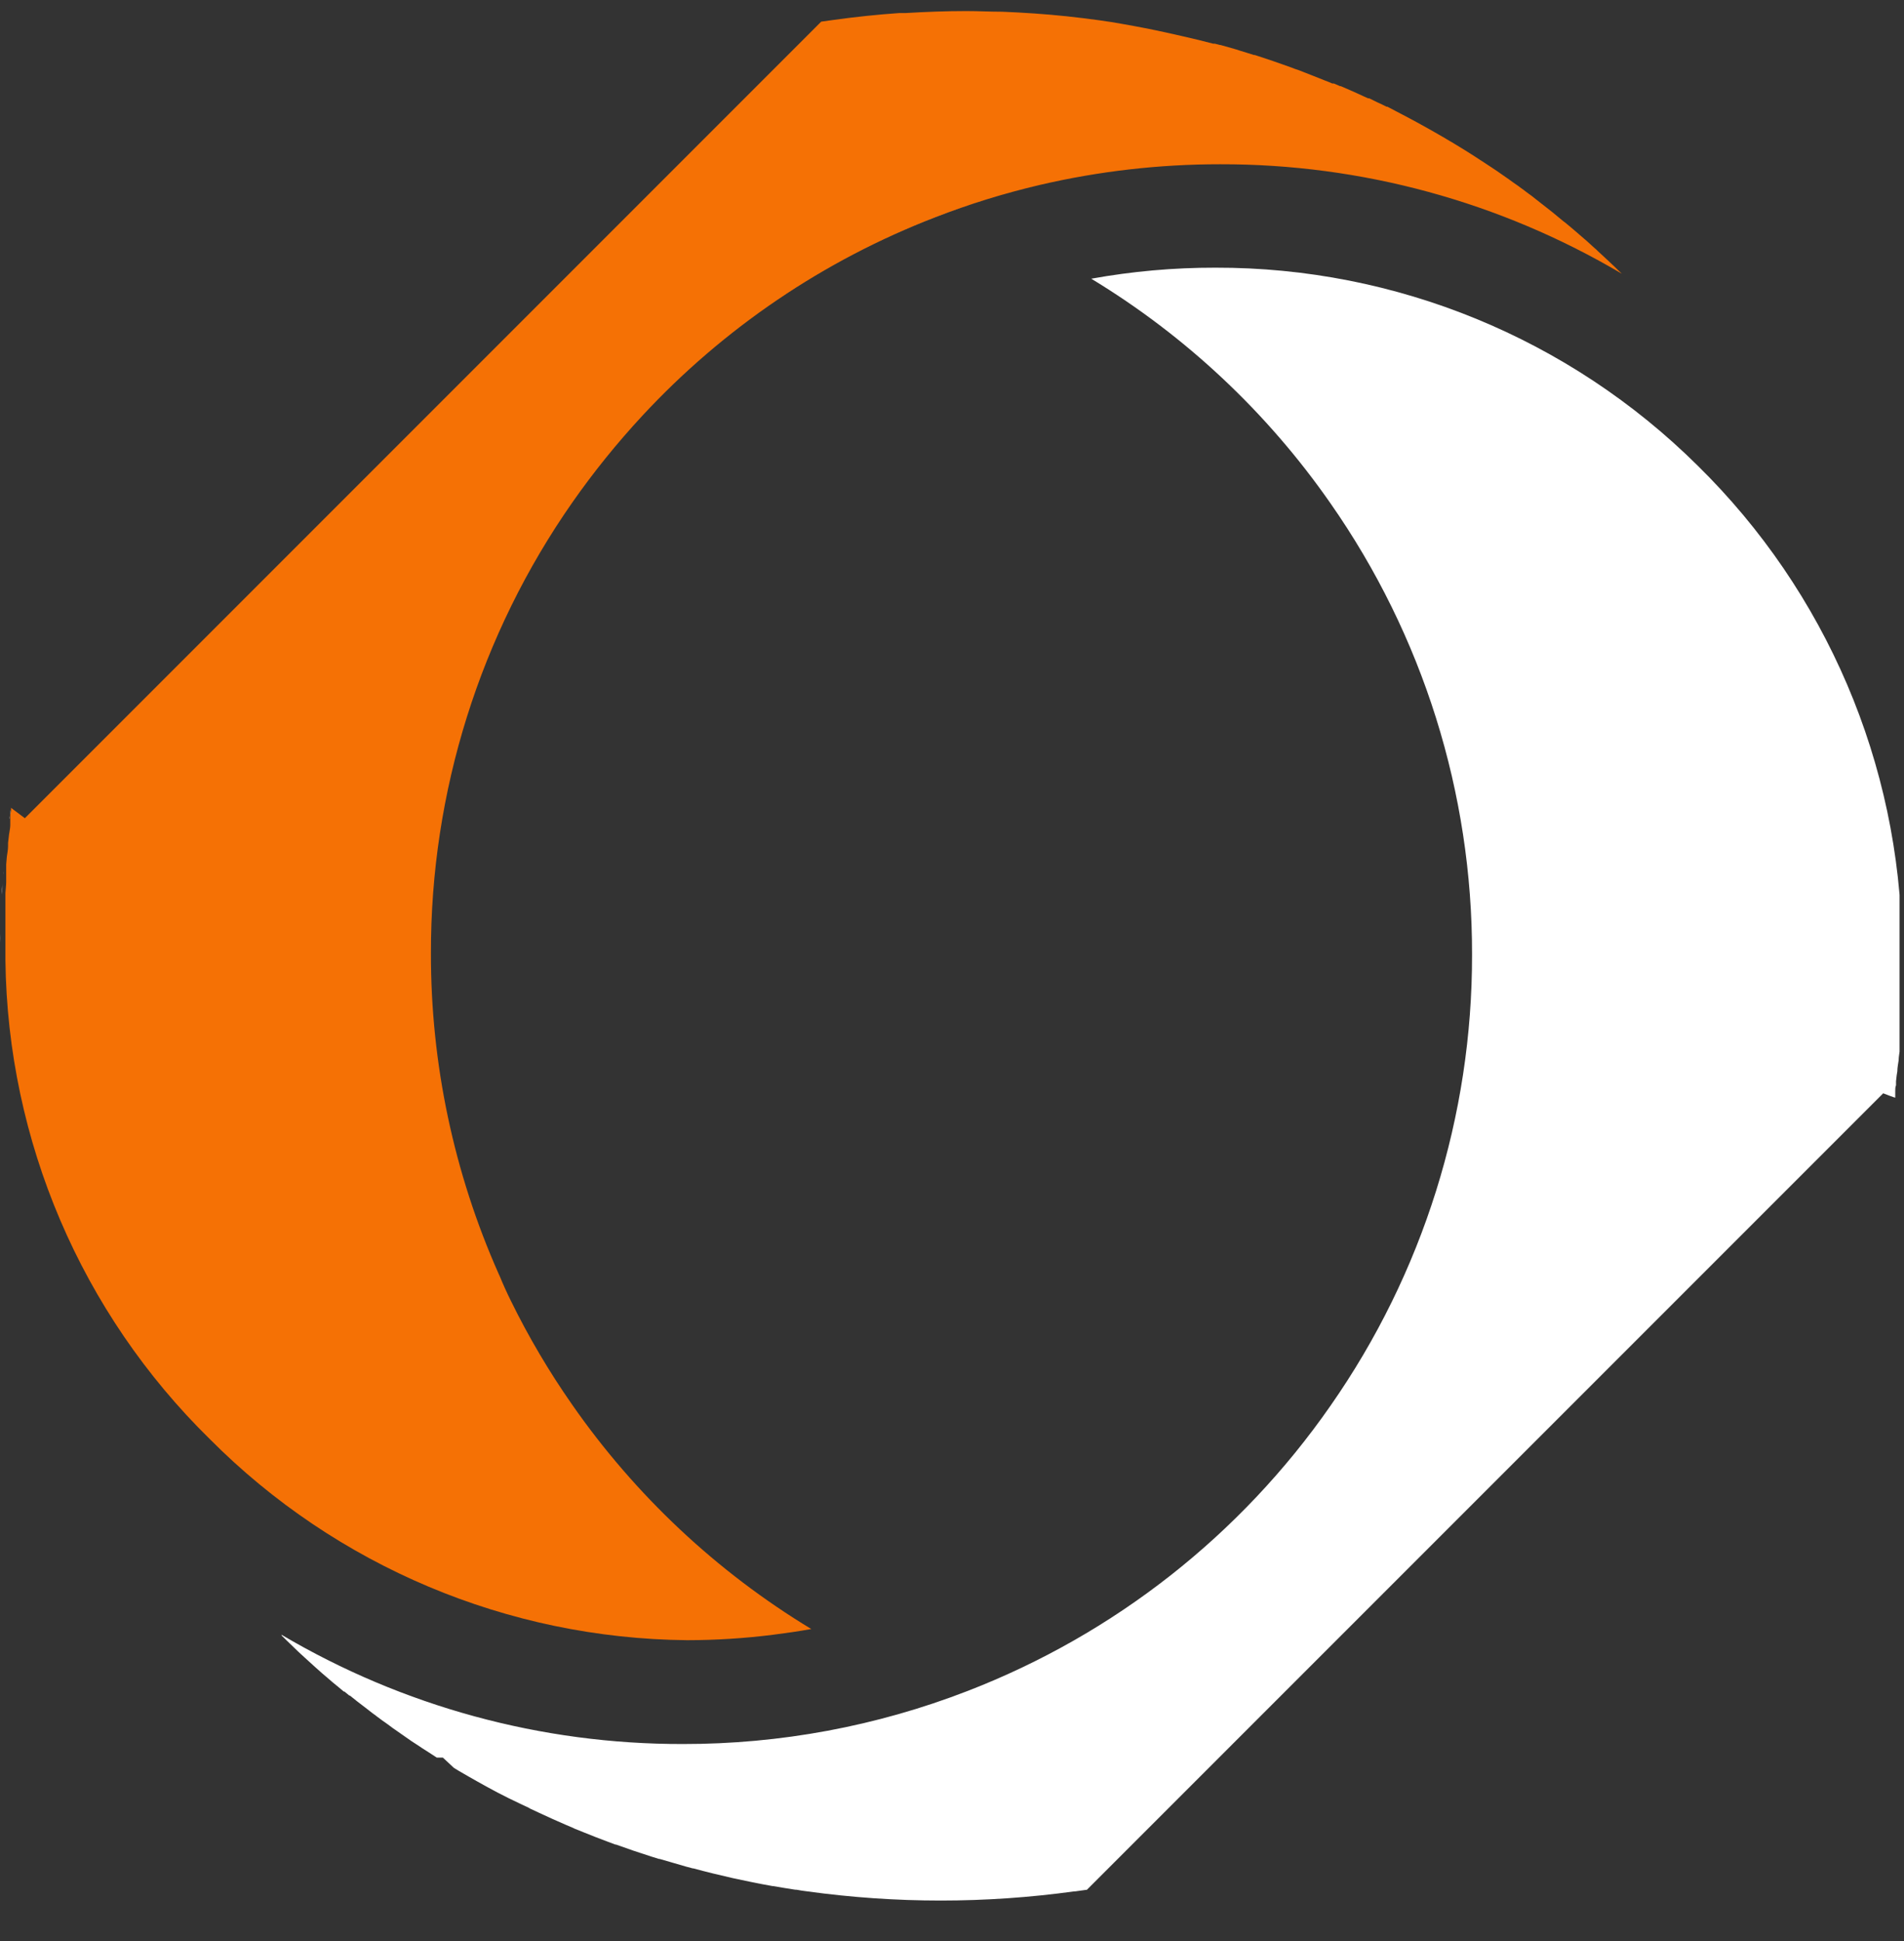 <svg width="52" height="53" viewBox="0 0 52 53" fill="none" xmlns="http://www.w3.org/2000/svg">
<rect x="0" y="0" width="52" height="53" fill="#333333" stroke="none"/>
<g clip-path="url(#clip0_20_74)">
<path d="M0.241 22.468V22.48L0.238 22.488L0.241 22.48V22.468Z" fill="#FFFBF8"/>
<path d="M0.235 22.516V22.531L0.232 22.534L0.235 22.531V22.516Z" fill="#FFFBF8"/>
<path d="M0.271 22.247C0.271 22.202 0.287 22.157 0.293 22.112C0.293 22.157 0.277 22.202 0.271 22.247Z" fill="#FFFBF8"/>
<path d="M0.268 22.281C0.267 22.308 0.267 22.335 0.268 22.362C0.259 22.335 0.265 22.308 0.268 22.281Z" fill="#FFFBF8"/>
<path d="M0.094 23.792C0.094 23.822 0.094 23.852 0.094 23.883C0.09 23.852 0.094 23.822 0.094 23.792Z" fill="#FFFBF8"/>
<path d="M0.066 24.117V24.078C0.066 24.093 0.066 24.105 0.066 24.12C0.066 24.214 0.051 24.316 0.045 24.422C0.066 24.316 0.066 24.214 0.066 24.117Z" fill="#FFFBF8"/>
<path d="M17.512 11.365C19.733 8.968 22.473 7.111 25.523 5.936C26.448 5.576 27.398 5.281 28.364 5.055C27.398 5.282 26.449 5.575 25.523 5.933C22.474 7.11 19.734 8.968 17.512 11.365Z" fill="#FFFBF8"/>
<path d="M0.006 25.493V25.456C0.004 25.441 0.004 25.424 0.006 25.408C0.006 25.306 0.006 25.206 0.006 25.107C0.007 25.081 0.007 25.056 0.006 25.031C0.007 25.055 0.007 25.079 0.006 25.104C0.006 25.212 0.006 25.312 0.006 25.405V25.49C0.006 25.571 0.006 25.656 0.006 25.74C0.003 25.659 0.003 25.574 0.006 25.493Z" fill="#FFFBF8"/>
<path d="M0.302 22.058V22.082V22.112C0.302 22.157 0.287 22.202 0.281 22.248C0.279 22.256 0.279 22.264 0.281 22.272C0.281 22.299 0.281 22.326 0.281 22.353V22.422V22.459V22.525C0.281 22.61 0.259 22.697 0.247 22.785L0.22 23.017V23.107C0.22 23.204 0.199 23.297 0.187 23.391L0.169 23.605V23.674V23.759C0.169 23.789 0.169 23.819 0.169 23.849C0.167 23.864 0.167 23.879 0.169 23.894C0.167 23.916 0.167 23.939 0.169 23.961C0.169 23.991 0.169 24.018 0.169 24.045V24.084C0.169 24.181 0.154 24.284 0.148 24.386V24.534V24.688V24.706C0.148 24.706 0.148 24.727 0.148 24.739V24.754V24.772V24.947C0.149 24.972 0.149 24.997 0.148 25.023C0.148 25.128 0.148 25.228 0.148 25.324C0.146 25.34 0.146 25.356 0.148 25.372V25.409C0.148 25.49 0.148 25.575 0.148 25.659V25.725V26.223C0.208 31.147 2.215 35.847 5.731 39.295C9.186 42.767 13.869 44.739 18.767 44.785C19.55 44.784 20.333 44.735 21.11 44.637C21.46 44.592 21.81 44.543 22.157 44.48C19.574 42.917 17.349 40.829 15.624 38.351C14.995 37.451 14.436 36.505 13.953 35.519C13.844 35.299 13.742 35.075 13.651 34.852C13.642 34.828 13.63 34.803 13.618 34.78C12.395 32.026 11.765 29.046 11.769 26.033C11.76 21.626 13.11 17.323 15.636 13.712C16.215 12.885 16.85 12.099 17.536 11.359C19.758 8.963 22.498 7.106 25.547 5.93C26.473 5.572 27.422 5.279 28.388 5.052C30.007 4.674 31.664 4.484 33.326 4.485C37.184 4.477 40.973 5.51 44.293 7.474L44.199 7.384L44.076 7.263L44.036 7.227L43.925 7.121L43.804 7.01L43.783 6.989L43.644 6.862L43.587 6.805L43.557 6.781L43.358 6.6L43.135 6.407L43.065 6.346L42.914 6.217L42.812 6.132L42.758 6.087L42.715 6.054L42.694 6.039L42.519 5.894L42.39 5.788L41.955 5.447L41.838 5.354L41.789 5.318L41.759 5.297L41.738 5.281L41.657 5.221L41.627 5.197L41.515 5.116L41.479 5.088L41.415 5.043L41.37 5.013L41.237 4.917L41.207 4.895L40.882 4.669L40.734 4.57L40.697 4.546L40.477 4.401L40.429 4.371L40.272 4.268L40.034 4.117C39.953 4.066 39.871 4.015 39.787 3.966L39.654 3.885L39.591 3.849L39.515 3.804L39.47 3.776L39.292 3.674L39.247 3.647L39.183 3.611L39.017 3.517C38.65 3.309 38.273 3.113 37.892 2.914H37.868C37.787 2.872 37.702 2.832 37.615 2.793L37.395 2.685H37.377H37.362C37.096 2.561 36.855 2.452 36.62 2.353H36.599L36.43 2.28H36.406H36.387L36.288 2.238L36.179 2.196L36.128 2.175L35.483 1.921L35.368 1.882L35.25 1.837C34.931 1.722 34.602 1.608 34.27 1.502H34.246L34.056 1.442L33.86 1.382L33.745 1.345L33.332 1.228H33.314L33.26 1.213L33.175 1.192H33.157H33.13C32.858 1.119 32.578 1.053 32.297 0.989L31.803 0.878C31.522 0.818 31.245 0.76 30.961 0.709L30.66 0.655L30.358 0.603L30.213 0.582L30.032 0.555C29.731 0.513 29.429 0.477 29.127 0.444C28.545 0.383 27.957 0.344 27.369 0.32C27.043 0.32 26.714 0.302 26.389 0.302C25.84 0.302 25.288 0.323 24.736 0.356H24.561C23.958 0.398 23.354 0.462 22.751 0.546L22.428 0.591L0.679 22.341L0.302 22.058Z" fill="#F57105"/>
<path d="M51.761 29.969V29.927C51.761 29.891 51.761 29.855 51.761 29.819V29.779C51.761 29.731 51.761 29.683 51.782 29.634V29.601V29.571C51.782 29.556 51.782 29.541 51.782 29.526L51.8 29.363L51.818 29.252C51.818 29.143 51.842 29.043 51.854 28.95C51.854 28.853 51.876 28.76 51.885 28.669C51.894 28.579 51.885 28.518 51.906 28.446V28.377C51.906 28.326 51.906 28.274 51.906 28.223V28.184C51.906 28.117 51.906 28.054 51.906 27.988V27.96C51.906 27.864 51.906 27.765 51.927 27.659L51.945 27.357V27.246C51.945 27.161 51.945 27.08 51.945 26.995C51.945 26.911 51.945 26.772 51.945 26.667V26.603C51.945 26.525 51.945 26.446 51.945 26.368V25.783C51.883 20.859 49.876 16.16 46.362 12.711C42.859 9.24 38.124 7.297 33.193 7.309C32.056 7.307 30.922 7.408 29.803 7.61C32.386 9.175 34.611 11.264 36.336 13.742C38.861 17.354 40.211 21.657 40.203 26.063C40.211 30.47 38.861 34.773 36.336 38.385C33.883 41.911 30.432 44.623 26.425 46.172C23.944 47.133 21.306 47.624 18.646 47.62C14.788 47.627 11 46.595 7.679 44.631L7.694 44.646V44.661L7.743 44.706L7.794 44.758L7.921 44.881L8.153 45.105L8.313 45.252L8.599 45.512L8.789 45.681L8.831 45.717L9.018 45.877L9.055 45.91L9.205 46.034L9.227 46.049L9.245 46.067L9.389 46.187H9.408L9.426 46.203L9.54 46.296H9.555C9.694 46.411 9.839 46.522 9.984 46.631L10.08 46.706L10.186 46.788L10.246 46.83L10.279 46.857L10.454 46.987L10.511 47.026L10.599 47.089L10.729 47.186L10.777 47.219L11.1 47.445L11.244 47.545L11.281 47.569L11.401 47.647L11.528 47.732L11.73 47.861L11.929 47.991H12.095L12.397 48.272L12.535 48.356L12.807 48.513L13.024 48.636C13.407 48.854 13.796 49.059 14.185 49.24L14.445 49.363L14.481 49.385L14.725 49.499C14.969 49.614 15.22 49.725 15.464 49.831L15.648 49.909L15.705 49.937L15.953 50.036C16.152 50.117 16.369 50.202 16.595 50.286L16.806 50.365H16.824C17.156 50.486 17.485 50.597 17.802 50.697L17.995 50.757H18.013L18.314 50.844L18.396 50.868L18.74 50.968L18.921 51.016H18.936C19.651 51.209 20.381 51.372 21.101 51.499H21.116L21.418 51.55L21.72 51.598H21.75C21.849 51.617 21.952 51.632 22.051 51.644C23.258 51.81 24.474 51.894 25.692 51.894C26.911 51.894 28.128 51.81 29.335 51.644H29.36L29.661 51.602H29.682L51.432 29.852C51.432 29.852 51.758 29.981 51.761 29.969Z" fill="white"/>
</g>
<defs>
<clipPath id="clip0_20_74">
<rect width="51.879" height="52.18" fill="white"/>
</clipPath>
</defs>
</svg>
